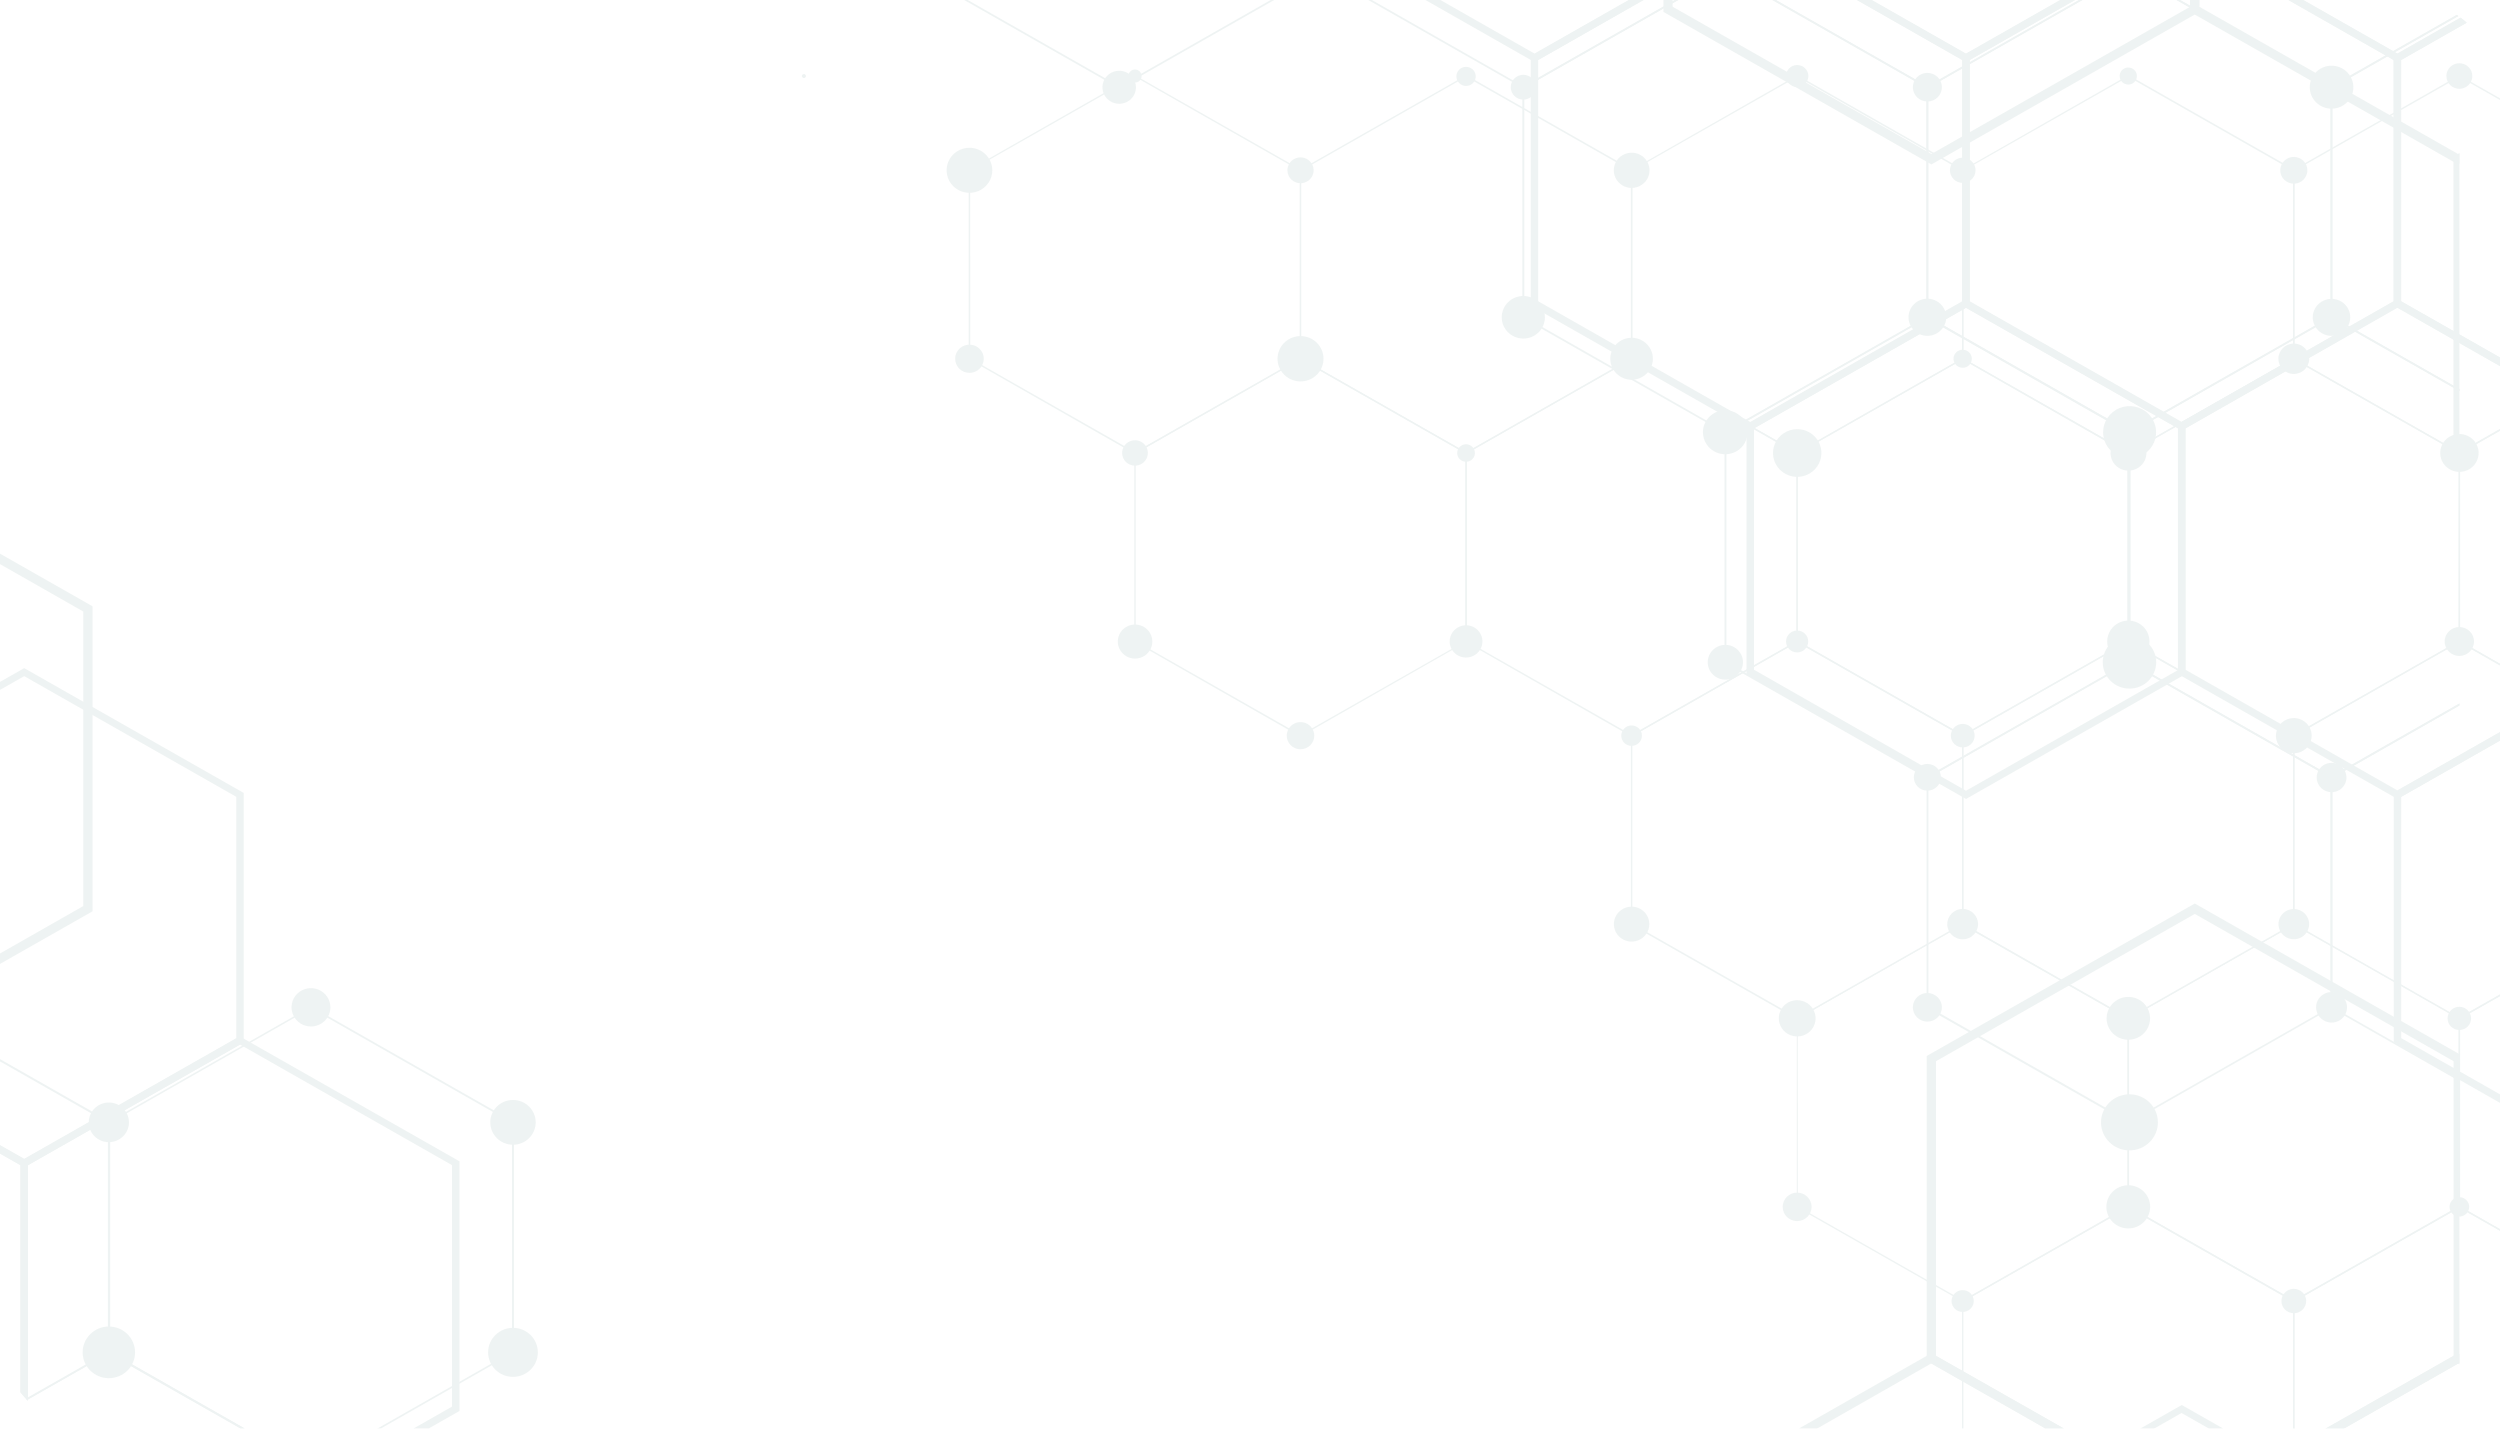 <svg width="560" height="320" viewBox="0 0 560 320" fill="none" xmlns="http://www.w3.org/2000/svg">
<g opacity="0.08">
<g clip-path="url(#clip0_78_313)">
<path d="M254.253 101.658H254.17L216.99 80.444V38.049H217.073L254.253 16.852L291.416 38V80.444L254.253 101.658ZM217.34 80.28L254.253 101.28L291.166 80.263V38.23L254.253 17.214L217.323 38.23L217.34 80.28Z" fill="#2C6762"/>
<path d="M328.397 101.658L291.167 80.444V38.049L328.397 16.852H328.48L365.643 38V80.444L328.397 101.658ZM291.483 80.28L328.397 101.297L365.326 80.263V38.23L328.397 17.214L291.483 38.23V80.28Z" fill="#2C6762"/>
<path d="M402.573 101.658H402.489L365.326 80.444V38.049H365.41L402.573 16.852H402.656L439.803 38V80.444L402.573 101.658ZM365.643 80.28L402.573 101.297L439.486 80.263V38.23L402.573 17.214L365.643 38.23V80.28Z" fill="#2C6762"/>
<path d="M476.733 101.658H476.65L439.486 80.444V38.049H439.57L476.733 16.852H476.816L513.98 38V80.444L476.733 101.658ZM439.803 80.28L476.733 101.297L513.646 80.263V38.23L476.733 17.214L439.803 38.23V80.28Z" fill="#2C6762"/>
<path d="M560 96.1L550.893 101.28L513.963 80.28V38.247L550.893 17.23L560 22.41V22.032L550.976 16.901L550.893 16.852L513.729 38.016L513.646 38.049V80.461L550.809 101.609L550.893 101.658L560 96.478V96.1Z" fill="#2C6762"/>
<path d="M291.317 164.971H291.233L254.07 143.774V101.379H254.153L291.317 80.231H291.4L328.563 101.379V143.774H328.48L291.317 164.971ZM254.403 143.593L291.317 164.61L328.246 143.593V101.56L291.317 80.543L254.403 101.56V143.593Z" fill="#2C6762"/>
<path d="M365.493 164.971H365.409L328.246 143.774V101.379H328.33L365.493 80.231L402.706 101.379V143.774L365.493 164.971ZM328.563 143.593L365.493 164.61L402.406 143.593V101.56L365.493 80.543L328.563 101.56V143.593Z" fill="#2C6762"/>
<path d="M439.653 164.971L402.406 143.774V101.379H402.49L439.653 80.231H439.736L476.9 101.379V143.774H476.816L439.653 164.971ZM402.706 143.593L439.636 164.61L476.549 143.593V101.56L439.653 80.543L402.706 101.56V143.593Z" fill="#2C6762"/>
<path d="M513.813 164.971H513.729L476.566 143.774V101.379H476.649L513.813 80.231H513.896L551.059 101.379V143.774H550.976L513.813 164.971ZM476.9 143.593L513.813 164.61L550.742 143.593V101.56L513.813 80.543L476.9 101.56V143.593Z" fill="#2C6762"/>
<path d="M560 148.691L551.043 143.593V101.56L560 96.478V96.1L550.809 101.329L550.726 101.379V143.774L560 149.053V148.691Z" fill="#2C6762"/>
<path d="M402.573 228.301H402.489L365.326 207.153V164.692H365.41L402.573 143.527H402.656L439.803 164.675V207.087L402.573 228.301ZM365.643 206.922L402.573 227.923L439.486 206.922V164.889L402.573 143.873L365.643 164.889V206.922Z" fill="#2C6762"/>
<path d="M476.733 228.301H476.65L439.486 207.153V164.692H439.57L476.733 143.527H476.816L513.98 164.675V207.087L476.733 228.301ZM439.803 206.922L476.733 227.923L513.646 206.922V164.889L476.733 143.872L439.803 164.889V206.922Z" fill="#2C6762"/>
<path d="M560 222.759L550.893 227.939L513.963 206.922V164.889L550.893 143.873L560 149.053V148.691L550.976 143.544L550.893 143.511L513.729 164.659L513.646 164.708V207.103L550.809 228.251L550.893 228.301L560 223.121V222.759Z" fill="#2C6762"/>
<path d="M439.653 291.614L402.489 270.449V228.104H402.573L439.736 206.955H439.819L476.899 228.104V270.499H476.816L439.653 291.614ZM402.723 270.235L439.653 291.252L476.566 270.235V228.202L439.653 207.186L402.706 228.202L402.723 270.235Z" fill="#2C6762"/>
<path d="M513.813 291.614H513.729L476.566 270.449V228.103H476.649L513.813 206.955H513.896L551.059 228.103V270.499H550.976L513.813 291.614ZM476.9 270.235L513.813 291.252L550.742 270.235V228.202L513.813 207.186L476.9 228.202V270.235Z" fill="#2C6762"/>
<path d="M560 275.333L551.043 270.235V228.202L560 223.121V222.759L550.809 227.972L550.726 228.021V270.416L560 275.695V275.333Z" fill="#2C6762"/>
<path d="M476.733 354.943H476.65L439.486 333.795V291.351H439.57L476.733 270.203H476.816L513.98 291.367V333.762L476.733 354.943ZM439.803 333.565L476.733 354.581L513.646 333.565V291.532L476.733 270.515L439.803 291.532V333.565Z" fill="#2C6762"/>
<path d="M560 349.401L550.893 354.581L513.963 333.565V291.532L550.893 270.515L560 275.695V275.333L550.976 270.186L550.893 270.153L513.729 291.301L513.646 291.351V333.746L550.809 354.894L550.893 354.943L560 349.763V349.401Z" fill="#2C6762"/>
<path d="M391.214 -51V-15.035L343.725 12.001L296.237 -15.035V-51H294.552V-14.081L343.725 13.908L392.882 -14.081V-51H391.214Z" fill="#2C6762"/>
<path d="M487.859 -51V-15.035L440.37 12.001L392.882 -15.035V-51H391.214V-14.081L440.37 13.908L489.543 -14.081V-51H487.859Z" fill="#2C6762"/>
<path d="M489.543 -15.035V-51H487.858V-14.081L537.031 13.908L560 0.834V-1.073L537.031 12.001L489.543 -15.035Z" fill="#2C6762"/>
<path d="M392.048 96.429L342.892 68.472V12.56L392.048 -15.397L441.221 12.56V68.472L392.048 96.429ZM344.56 67.486L392.048 94.521L439.536 67.486V13.431L392.048 -13.637L344.56 13.431V67.486Z" fill="#2C6762"/>
<path d="M488.709 96.429L439.536 68.472V12.56L488.709 -15.397L537.815 12.477V68.39L488.709 96.429ZM441.221 67.486L488.709 94.521L536.147 67.486V13.431L488.709 -13.637L441.221 13.431V67.486Z" fill="#2C6762"/>
<path d="M560 80.083L537.865 67.502V13.431L560 0.834V-1.073L536.197 12.477V68.456L560 82.007V80.083Z" fill="#2C6762"/>
<path d="M440.387 178.966L391.214 151.01V95.097L440.387 67.14L489.543 95.097V151.01L440.387 178.966ZM392.899 150.023L440.387 177.124L487.875 150.089V95.952L440.387 68.933L392.899 95.952V150.023Z" fill="#2C6762"/>
<path d="M560 163.985L537.031 177.058L489.543 150.023V95.952L537.031 68.933L560 82.007V80.083L537.031 67.025L487.858 94.998V150.977L537.031 178.966L560 165.892V163.985Z" fill="#2C6762"/>
<path d="M5.419 261.487L-43.737 233.53V177.618L5.419 149.661L54.592 177.618V233.53L5.419 261.487ZM-42.069 232.544L5.419 259.579L52.924 232.544V178.489L5.419 151.454L-42.069 178.489V232.544Z" fill="#2C6762"/>
<path d="M560 245.14L537.865 232.544V178.489L560 165.892V163.985L536.197 177.535V233.497L560 247.048V245.14Z" fill="#2C6762"/>
<path d="M-42.903 344.007L-92.076 316.051V260.138L-42.903 232.182L6.27 260.138V316.051L-42.903 344.007ZM-90.391 315.081L-42.903 342.1L4.585 315.081V260.993L-42.903 233.974L-90.391 260.993V315.081Z" fill="#2C6762"/>
<path d="M53.758 344.007L4.585 316.051V260.138L53.758 232.182L102.931 260.138V316.051L53.758 344.007ZM6.27 315.081L53.758 342.1L101.246 315.081V260.993L53.758 233.974L6.27 260.993V315.081Z" fill="#2C6762"/>
<path d="M5.419 426.545L-43.737 398.588V342.675L5.419 314.719L54.592 342.675V398.588L5.419 426.545ZM-42.069 397.601L5.419 424.637L52.924 397.601V343.531L5.419 316.511L-42.069 343.531V397.601Z" fill="#2C6762"/>
<path d="M488.709 426.545L439.536 398.588V342.675L488.709 314.719L537.882 342.675V398.588L488.709 426.545ZM441.221 397.601L488.709 424.637L536.147 397.601V343.531L488.659 316.511L441.171 343.531L441.221 397.601Z" fill="#2C6762"/>
<path d="M180.077 17.477C180.166 17.477 180.253 17.451 180.327 17.402C180.401 17.353 180.459 17.284 180.493 17.203C180.527 17.122 180.536 17.032 180.519 16.946C180.501 16.86 180.458 16.781 180.395 16.719C180.332 16.657 180.252 16.614 180.165 16.597C180.077 16.58 179.987 16.589 179.905 16.622C179.822 16.656 179.752 16.713 179.702 16.786C179.653 16.859 179.626 16.945 179.626 17.033C179.626 17.151 179.674 17.263 179.758 17.347C179.843 17.43 179.957 17.477 180.077 17.477Z" fill="#2C6762"/>
<path d="M217.157 33.099C216.144 33.099 215.154 33.395 214.312 33.95C213.47 34.505 212.814 35.294 212.426 36.216C212.038 37.139 211.937 38.154 212.135 39.133C212.332 40.112 212.82 41.012 213.536 41.718C214.252 42.424 215.165 42.905 216.158 43.1C217.151 43.294 218.181 43.194 219.117 42.812C220.052 42.43 220.852 41.783 221.415 40.953C221.977 40.123 222.278 39.147 222.278 38.148C222.273 36.81 221.732 35.529 220.773 34.583C219.814 33.637 218.514 33.104 217.157 33.099Z" fill="#2C6762"/>
<path d="M217.157 83.52C217.79 83.52 218.409 83.334 218.936 82.987C219.463 82.641 219.873 82.147 220.115 81.57C220.358 80.993 220.421 80.359 220.298 79.746C220.174 79.134 219.869 78.571 219.421 78.129C218.973 77.688 218.403 77.387 217.781 77.265C217.16 77.144 216.516 77.206 215.931 77.445C215.346 77.684 214.846 78.089 214.494 78.608C214.142 79.127 213.954 79.738 213.954 80.362C213.954 80.777 214.037 81.187 214.198 81.57C214.359 81.954 214.595 82.302 214.892 82.595C215.19 82.888 215.543 83.121 215.931 83.279C216.32 83.438 216.736 83.52 217.157 83.52Z" fill="#2C6762"/>
<path d="M254.253 104.306C254.824 104.303 255.381 104.133 255.854 103.817C256.327 103.502 256.694 103.056 256.909 102.535C257.124 102.013 257.178 101.441 257.064 100.89C256.949 100.339 256.671 99.833 256.265 99.438C255.86 99.042 255.344 98.774 254.783 98.668C254.223 98.561 253.643 98.621 253.117 98.839C252.591 99.057 252.143 99.424 251.828 99.894C251.514 100.364 251.348 100.915 251.351 101.477C251.353 101.851 251.43 102.221 251.577 102.565C251.724 102.909 251.939 103.222 252.208 103.484C252.478 103.747 252.797 103.955 253.148 104.096C253.499 104.237 253.875 104.308 254.253 104.306Z" fill="#2C6762"/>
<path d="M254.236 18.496C255.056 18.496 255.721 17.841 255.721 17.033C255.721 16.224 255.056 15.569 254.236 15.569C253.417 15.569 252.752 16.224 252.752 17.033C252.752 17.841 253.417 18.496 254.236 18.496Z" fill="#2C6762"/>
<path d="M291.317 41.042C291.897 41.042 292.465 40.873 292.948 40.555C293.43 40.236 293.807 39.785 294.029 39.256C294.251 38.727 294.309 38.145 294.196 37.583C294.083 37.022 293.803 36.506 293.392 36.101C292.982 35.697 292.459 35.421 291.889 35.309C291.32 35.198 290.73 35.255 290.193 35.474C289.657 35.693 289.198 36.064 288.876 36.54C288.553 37.016 288.381 37.576 288.381 38.148C288.381 38.916 288.69 39.652 289.241 40.195C289.791 40.737 290.538 41.042 291.317 41.042Z" fill="#2C6762"/>
<path d="M291.317 75.281C290.297 75.281 289.301 75.579 288.453 76.137C287.606 76.695 286.945 77.489 286.555 78.418C286.165 79.346 286.063 80.368 286.262 81.353C286.461 82.339 286.951 83.245 287.672 83.955C288.393 84.666 289.311 85.15 290.311 85.346C291.311 85.542 292.347 85.442 293.289 85.057C294.231 84.672 295.036 84.021 295.602 83.185C296.169 82.35 296.471 81.367 296.471 80.362C296.471 79.014 295.928 77.722 294.961 76.769C293.995 75.816 292.684 75.281 291.317 75.281Z" fill="#2C6762"/>
<path d="M328.396 19.253C328.825 19.253 329.245 19.127 329.601 18.892C329.958 18.658 330.236 18.324 330.4 17.933C330.564 17.542 330.607 17.113 330.523 16.698C330.44 16.283 330.233 15.902 329.93 15.603C329.626 15.304 329.24 15.101 328.819 15.018C328.399 14.936 327.963 14.978 327.567 15.14C327.17 15.302 326.832 15.576 326.593 15.927C326.355 16.279 326.228 16.692 326.228 17.115C326.232 17.681 326.462 18.222 326.868 18.622C327.274 19.022 327.823 19.248 328.396 19.253Z" fill="#2C6762"/>
<path d="M365.493 42.095C366.285 42.095 367.059 41.863 367.717 41.43C368.375 40.996 368.888 40.38 369.191 39.658C369.494 38.937 369.574 38.144 369.419 37.378C369.265 36.612 368.884 35.909 368.324 35.357C367.764 34.805 367.05 34.429 366.274 34.277C365.497 34.125 364.692 34.203 363.961 34.502C363.229 34.8 362.604 35.306 362.164 35.955C361.724 36.604 361.49 37.367 361.49 38.148C361.49 39.195 361.912 40.199 362.662 40.939C363.413 41.679 364.431 42.095 365.493 42.095Z" fill="#2C6762"/>
<path d="M365.477 85.065C368.111 85.065 370.247 82.96 370.247 80.362C370.247 77.765 368.111 75.659 365.477 75.659C362.842 75.659 360.706 77.765 360.706 80.362C360.706 82.96 362.842 85.065 365.477 85.065Z" fill="#2C6762"/>
<path d="M402.573 19.5C403.068 19.5 403.551 19.355 403.963 19.084C404.374 18.813 404.695 18.427 404.884 17.977C405.074 17.526 405.123 17.03 405.027 16.552C404.93 16.073 404.692 15.633 404.342 15.289C403.992 14.944 403.546 14.709 403.061 14.613C402.576 14.518 402.073 14.567 401.615 14.754C401.158 14.941 400.767 15.257 400.492 15.662C400.218 16.068 400.071 16.545 400.071 17.033C400.071 17.687 400.334 18.314 400.804 18.777C401.273 19.24 401.909 19.5 402.573 19.5Z" fill="#2C6762"/>
<path d="M439.653 40.977C440.22 40.977 440.775 40.811 441.247 40.5C441.718 40.189 442.086 39.747 442.303 39.23C442.52 38.714 442.577 38.145 442.467 37.596C442.356 37.047 442.083 36.544 441.681 36.148C441.28 35.752 440.769 35.483 440.212 35.374C439.656 35.265 439.079 35.321 438.555 35.535C438.031 35.749 437.582 36.111 437.267 36.577C436.952 37.042 436.784 37.589 436.784 38.148C436.784 38.519 436.858 38.887 437.002 39.23C437.146 39.574 437.358 39.885 437.624 40.148C437.89 40.411 438.207 40.619 438.555 40.761C438.903 40.903 439.276 40.977 439.653 40.977Z" fill="#2C6762"/>
<path d="M439.636 82.385C440.769 82.385 441.688 81.479 441.688 80.362C441.688 79.245 440.769 78.339 439.636 78.339C438.503 78.339 437.584 79.245 437.584 80.362C437.584 81.479 438.503 82.385 439.636 82.385Z" fill="#2C6762"/>
<path d="M476.733 18.94C477.115 18.94 477.49 18.828 477.808 18.619C478.126 18.409 478.374 18.111 478.52 17.763C478.667 17.414 478.705 17.031 478.63 16.661C478.556 16.291 478.372 15.951 478.101 15.684C477.83 15.417 477.486 15.235 477.11 15.162C476.735 15.088 476.346 15.126 475.992 15.27C475.639 15.415 475.337 15.659 475.124 15.973C474.911 16.287 474.798 16.655 474.798 17.033C474.798 17.539 475.002 18.024 475.365 18.382C475.727 18.739 476.22 18.94 476.733 18.94Z" fill="#2C6762"/>
<path d="M513.813 41.141C514.413 41.141 515 40.965 515.499 40.637C515.998 40.308 516.388 39.84 516.617 39.293C516.847 38.746 516.907 38.145 516.79 37.564C516.673 36.983 516.384 36.45 515.959 36.032C515.535 35.613 514.994 35.328 514.405 35.212C513.816 35.097 513.206 35.156 512.651 35.383C512.096 35.609 511.622 35.993 511.288 36.485C510.955 36.977 510.777 37.556 510.777 38.148C510.777 38.942 511.097 39.703 511.666 40.264C512.235 40.826 513.007 41.141 513.813 41.141Z" fill="#2C6762"/>
<path d="M513.813 83.766C515.72 83.766 517.265 82.242 517.265 80.362C517.265 78.482 515.72 76.958 513.813 76.958C511.906 76.958 510.36 78.482 510.36 80.362C510.36 82.242 511.906 83.766 513.813 83.766Z" fill="#2C6762"/>
<path d="M550.893 19.894C551.467 19.894 552.028 19.726 552.505 19.412C552.982 19.098 553.354 18.651 553.574 18.128C553.794 17.605 553.851 17.029 553.739 16.474C553.627 15.919 553.351 15.409 552.945 15.009C552.539 14.609 552.022 14.337 551.459 14.226C550.896 14.116 550.312 14.172 549.782 14.389C549.252 14.606 548.798 14.972 548.479 15.443C548.16 15.914 547.99 16.467 547.99 17.033C547.99 17.409 548.065 17.78 548.211 18.128C548.357 18.475 548.571 18.79 548.84 19.056C549.11 19.322 549.43 19.532 549.782 19.676C550.134 19.82 550.511 19.894 550.893 19.894Z" fill="#2C6762"/>
<path d="M254.253 147.523C255.018 147.523 255.767 147.3 256.403 146.88C257.039 146.461 257.535 145.865 257.828 145.168C258.121 144.471 258.198 143.704 258.049 142.964C257.899 142.224 257.531 141.544 256.989 141.01C256.448 140.477 255.759 140.113 255.008 139.966C254.257 139.819 253.479 139.894 252.772 140.183C252.065 140.472 251.461 140.961 251.035 141.588C250.61 142.216 250.383 142.953 250.383 143.708C250.383 144.72 250.791 145.69 251.517 146.406C252.242 147.121 253.227 147.523 254.253 147.523Z" fill="#2C6762"/>
<path d="M328.397 99.52C328.004 99.52 327.62 99.635 327.294 99.85C326.967 100.065 326.713 100.371 326.563 100.729C326.412 101.086 326.373 101.48 326.45 101.859C326.526 102.239 326.715 102.588 326.993 102.861C327.271 103.135 327.624 103.321 328.009 103.397C328.394 103.472 328.793 103.434 329.156 103.285C329.519 103.137 329.829 102.887 330.047 102.565C330.265 102.243 330.382 101.865 330.382 101.477C330.384 101.22 330.334 100.964 330.235 100.726C330.136 100.488 329.99 100.271 329.805 100.089C329.62 99.907 329.401 99.763 329.159 99.665C328.917 99.567 328.658 99.518 328.397 99.52Z" fill="#2C6762"/>
<path d="M328.396 147.293C329.122 147.293 329.831 147.081 330.435 146.683C331.038 146.286 331.509 145.721 331.787 145.06C332.064 144.399 332.137 143.671 331.995 142.969C331.854 142.268 331.504 141.623 330.991 141.117C330.478 140.611 329.824 140.266 329.112 140.127C328.4 139.987 327.662 140.059 326.992 140.333C326.321 140.607 325.748 141.07 325.345 141.665C324.942 142.26 324.727 142.96 324.727 143.675C324.724 144.151 324.818 144.622 325.001 145.062C325.185 145.502 325.455 145.902 325.796 146.238C326.138 146.575 326.543 146.841 326.989 147.022C327.436 147.203 327.914 147.295 328.396 147.293Z" fill="#2C6762"/>
<path d="M365.476 167.076C366.757 167.076 367.795 166.053 367.795 164.79C367.795 163.528 366.757 162.505 365.476 162.505C364.196 162.505 363.158 163.528 363.158 164.79C363.158 166.053 364.196 167.076 365.476 167.076Z" fill="#2C6762"/>
<path d="M402.573 96.133C401.501 96.133 400.453 96.446 399.561 97.034C398.67 97.621 397.975 98.456 397.565 99.432C397.154 100.409 397.047 101.483 397.256 102.52C397.465 103.557 397.982 104.509 398.74 105.257C399.498 106.004 400.464 106.513 401.515 106.719C402.567 106.926 403.657 106.82 404.647 106.415C405.638 106.011 406.485 105.326 407.08 104.447C407.676 103.568 407.994 102.535 407.994 101.477C407.996 100.775 407.857 100.079 407.586 99.43C407.314 98.78 406.915 98.19 406.411 97.693C405.907 97.197 405.309 96.803 404.65 96.535C403.991 96.267 403.285 96.131 402.573 96.133Z" fill="#2C6762"/>
<path d="M476.733 105.424C477.53 105.434 478.313 105.21 478.981 104.779C479.649 104.349 480.172 103.733 480.484 103.008C480.795 102.284 480.881 101.485 480.73 100.712C480.579 99.94 480.199 99.229 479.637 98.671C479.075 98.112 478.357 97.731 477.575 97.576C476.793 97.421 475.982 97.499 475.244 97.8C474.507 98.101 473.878 98.611 473.436 99.266C472.994 99.921 472.759 100.691 472.763 101.477C472.763 102.519 473.18 103.517 473.923 104.257C474.667 104.996 475.677 105.416 476.733 105.424Z" fill="#2C6762"/>
<path d="M513.813 168.737C514.605 168.737 515.379 168.506 516.037 168.072C516.695 167.638 517.208 167.022 517.511 166.301C517.814 165.58 517.894 164.786 517.739 164.02C517.585 163.255 517.203 162.552 516.644 162C516.084 161.448 515.37 161.072 514.594 160.92C513.817 160.767 513.012 160.845 512.281 161.144C511.549 161.443 510.924 161.949 510.484 162.598C510.044 163.247 509.81 164.01 509.81 164.79C509.807 165.309 509.909 165.824 510.11 166.303C510.31 166.783 510.605 167.219 510.977 167.586C511.349 167.953 511.792 168.244 512.278 168.441C512.765 168.639 513.286 168.739 513.813 168.737Z" fill="#2C6762"/>
<path d="M476.733 148.346C477.67 148.349 478.588 148.078 479.369 147.566C480.15 147.055 480.76 146.327 481.121 145.474C481.482 144.621 481.578 143.681 481.398 142.774C481.217 141.867 480.767 141.033 480.105 140.379C479.443 139.724 478.599 139.277 477.68 139.096C476.76 138.914 475.807 139.006 474.94 139.359C474.074 139.712 473.333 140.31 472.812 141.079C472.29 141.847 472.012 142.751 472.012 143.675C472.012 144.911 472.509 146.096 473.394 146.972C474.279 147.847 475.479 148.341 476.733 148.346Z" fill="#2C6762"/>
<path d="M550.893 105.704C551.745 105.707 552.58 105.461 553.29 104.996C554 104.531 554.554 103.868 554.882 103.092C555.21 102.316 555.297 101.462 555.131 100.637C554.966 99.813 554.555 99.055 553.952 98.461C553.35 97.867 552.581 97.462 551.745 97.299C550.909 97.136 550.042 97.221 549.255 97.544C548.468 97.868 547.796 98.414 547.324 99.114C546.853 99.814 546.603 100.637 546.606 101.477C546.61 102.597 547.063 103.67 547.866 104.461C548.669 105.253 549.757 105.699 550.893 105.704Z" fill="#2C6762"/>
<path d="M294.402 164.79C294.402 164.189 294.221 163.601 293.882 163.1C293.543 162.6 293.061 162.21 292.497 161.98C291.933 161.749 291.313 161.689 290.714 161.807C290.116 161.924 289.566 162.214 289.134 162.639C288.703 163.065 288.409 163.607 288.29 164.197C288.171 164.787 288.232 165.399 288.465 165.955C288.699 166.511 289.094 166.986 289.602 167.32C290.109 167.654 290.706 167.833 291.316 167.833C292.135 167.833 292.92 167.512 293.498 166.942C294.077 166.371 294.402 165.597 294.402 164.79Z" fill="#2C6762"/>
<path d="M402.556 146.142C403.929 146.142 405.041 145.045 405.041 143.692C405.041 142.338 403.929 141.241 402.556 141.241C401.184 141.241 400.071 142.338 400.071 143.692C400.071 145.045 401.184 146.142 402.556 146.142Z" fill="#2C6762"/>
<path d="M439.653 167.422C440.181 167.422 440.697 167.267 441.135 166.978C441.574 166.689 441.916 166.278 442.118 165.797C442.32 165.317 442.373 164.788 442.27 164.277C442.167 163.767 441.913 163.298 441.54 162.93C441.167 162.562 440.691 162.311 440.173 162.21C439.656 162.108 439.119 162.16 438.631 162.36C438.144 162.559 437.727 162.896 437.434 163.329C437.14 163.761 436.984 164.27 436.984 164.79C436.984 165.488 437.265 166.158 437.766 166.651C438.266 167.144 438.945 167.422 439.653 167.422Z" fill="#2C6762"/>
<path d="M550.893 230.718C552.348 230.718 553.528 229.555 553.528 228.12C553.528 226.685 552.348 225.522 550.893 225.522C549.437 225.522 548.257 226.685 548.257 228.12C548.257 229.555 549.437 230.718 550.893 230.718Z" fill="#2C6762"/>
<path d="M513.813 203.617C513.133 203.617 512.469 203.816 511.904 204.188C511.339 204.56 510.898 205.089 510.638 205.708C510.378 206.327 510.31 207.008 510.442 207.665C510.575 208.323 510.902 208.926 511.383 209.4C511.863 209.874 512.476 210.196 513.142 210.327C513.809 210.458 514.5 210.391 515.128 210.134C515.755 209.878 516.292 209.444 516.67 208.887C517.047 208.33 517.249 207.675 517.249 207.005C517.249 206.106 516.887 205.244 516.242 204.609C515.598 203.974 514.724 203.617 513.813 203.617Z" fill="#2C6762"/>
<path d="M550.892 146.931C552.707 146.931 554.178 145.481 554.178 143.692C554.178 141.902 552.707 140.452 550.892 140.452C549.078 140.452 547.606 141.902 547.606 143.692C547.606 145.481 549.078 146.931 550.892 146.931Z" fill="#2C6762"/>
<path d="M365.493 203.091C364.707 203.087 363.938 203.314 363.283 203.742C362.628 204.17 362.116 204.781 361.813 205.495C361.51 206.21 361.429 206.998 361.581 207.758C361.732 208.518 362.109 209.217 362.663 209.766C363.218 210.315 363.925 210.69 364.696 210.842C365.466 210.994 366.265 210.918 366.992 210.622C367.718 210.326 368.339 209.825 368.776 209.181C369.213 208.537 369.446 207.779 369.446 207.005C369.446 205.969 369.03 204.976 368.289 204.243C367.548 203.509 366.543 203.095 365.493 203.091Z" fill="#2C6762"/>
<path d="M398.453 228.103C398.453 228.907 398.695 229.692 399.147 230.36C399.6 231.028 400.244 231.549 400.996 231.856C401.749 232.164 402.578 232.244 403.377 232.087C404.176 231.931 404.91 231.544 405.486 230.976C406.063 230.408 406.455 229.684 406.614 228.896C406.773 228.108 406.691 227.291 406.38 226.549C406.068 225.807 405.54 225.172 404.862 224.726C404.185 224.28 403.388 224.042 402.573 224.042C402.031 224.039 401.495 224.143 400.994 224.346C400.493 224.55 400.038 224.849 399.655 225.226C399.272 225.604 398.969 226.053 398.762 226.546C398.556 227.04 398.451 227.569 398.453 228.103Z" fill="#2C6762"/>
<path d="M439.636 293.883C441.009 293.883 442.122 292.786 442.122 291.433C442.122 290.08 441.009 288.983 439.636 288.983C438.264 288.983 437.151 290.08 437.151 291.433C437.151 292.786 438.264 293.883 439.636 293.883Z" fill="#2C6762"/>
<path d="M402.556 273.524C404.343 273.524 405.792 272.096 405.792 270.334C405.792 268.572 404.343 267.144 402.556 267.144C400.769 267.144 399.32 268.572 399.32 270.334C399.32 272.096 400.769 273.524 402.556 273.524Z" fill="#2C6762"/>
<path d="M439.636 210.409C441.543 210.409 443.089 208.885 443.089 207.005C443.089 205.125 441.543 203.601 439.636 203.601C437.729 203.601 436.184 205.125 436.184 207.005C436.184 208.885 437.729 210.409 439.636 210.409Z" fill="#2C6762"/>
<path d="M476.733 275.169C479.441 275.169 481.637 273.004 481.637 270.334C481.637 267.664 479.441 265.499 476.733 265.499C474.024 265.499 471.829 267.664 471.829 270.334C471.829 273.004 474.024 275.169 476.733 275.169Z" fill="#2C6762"/>
<path d="M513.813 294.163C514.36 294.163 514.896 294.003 515.351 293.703C515.807 293.403 516.161 292.976 516.371 292.478C516.581 291.979 516.635 291.43 516.529 290.9C516.422 290.371 516.158 289.884 515.771 289.503C515.383 289.121 514.89 288.861 514.353 288.756C513.816 288.65 513.259 288.704 512.753 288.911C512.247 289.118 511.815 289.467 511.511 289.916C511.206 290.365 511.044 290.893 511.044 291.433C511.044 292.157 511.336 292.851 511.855 293.363C512.374 293.875 513.078 294.163 513.813 294.163Z" fill="#2C6762"/>
<path d="M476.733 232.905C477.698 232.909 478.642 232.629 479.445 232.103C480.249 231.577 480.875 230.827 481.246 229.949C481.617 229.071 481.715 228.104 481.527 227.171C481.34 226.238 480.876 225.381 480.194 224.708C479.511 224.035 478.642 223.578 477.696 223.393C476.749 223.208 475.769 223.305 474.878 223.67C473.987 224.036 473.227 224.654 472.693 225.446C472.159 226.238 471.876 227.169 471.879 228.12C471.879 229.389 472.39 230.606 473.301 231.504C474.211 232.401 475.446 232.905 476.733 232.905Z" fill="#2C6762"/>
<path d="M550.893 272.505C552.109 272.505 553.094 271.533 553.094 270.334C553.094 269.135 552.109 268.163 550.893 268.163C549.677 268.163 548.691 269.135 548.691 270.334C548.691 271.533 549.677 272.505 550.893 272.505Z" fill="#2C6762"/>
<path d="M295.754 -51V-6.336L250.701 19.319L205.631 -6.336V-51H205.23V-6.105L250.6 19.713L250.701 19.763L296.054 -6.056L296.154 -6.105V-51H295.754Z" fill="#2C6762"/>
<path d="M386.276 -51V-6.336L341.223 19.319L296.154 -6.336V-51H295.753V-6.105L341.123 19.713L341.223 19.763L386.577 -6.056L386.677 -6.105V-51H386.276Z" fill="#2C6762"/>
<path d="M476.799 -51V-6.336L431.73 19.319L386.677 -6.336V-51H386.276V-6.105L431.646 19.713L431.73 19.763L477.1 -6.056L477.2 -6.105V-51H476.799Z" fill="#2C6762"/>
<path d="M477.2 -6.336V-51H476.8V-6.105L522.153 19.713L522.253 19.763L550.91 3.449V3.005L522.253 19.319L477.2 -6.336Z" fill="#2C6762"/>
<path d="M386.476 97.054L340.99 71.169V19.434H341.09L386.443 -6.385H386.543L431.913 19.434V71.169H431.813L386.476 97.054ZM341.44 70.956L386.476 96.61L431.513 70.956V19.647L386.476 -6.007L341.44 19.647V70.956Z" fill="#2C6762"/>
<path d="M477 97.054H476.9L431.546 71.235V19.434H431.646L477 -6.385H477.1L522.453 19.434V71.169H522.37L477 97.054ZM431.963 70.956L477 96.61L522.036 70.956V19.647L477 -6.007L431.963 19.647V70.956Z" fill="#2C6762"/>
<path d="M550.909 87.154L522.453 70.956V19.648L550.909 3.449V3.005L522.153 19.368L522.053 19.434V71.186L550.909 87.598V87.154Z" fill="#2C6762"/>
<path d="M431.746 174.345H431.646L386.293 148.526V96.708H386.393L431.746 70.89H431.846L477.2 96.708V148.461H477.1L431.746 174.345ZM386.71 148.247L431.746 173.885L476.783 148.247V96.939L431.746 71.285L386.71 96.939V148.247Z" fill="#2C6762"/>
<path d="M550.91 157.588L522.253 173.885L477.2 148.247V96.939L522.253 71.285L550.91 87.598V87.154L522.353 70.89L522.253 70.841L476.9 96.659L476.8 96.709V148.461L522.153 174.279L522.253 174.345L550.91 158.032V157.588Z" fill="#2C6762"/>
<path d="M477 251.62H476.9L431.546 225.801V174H431.646L477 148.181H477.1L522.453 174V225.752H522.37L477 251.62ZM431.963 225.522L477 251.176L522.036 225.522V174.23L477 148.576L431.963 174.23V225.522Z" fill="#2C6762"/>
<path d="M550.909 241.72L522.453 225.538V174.23L550.909 158.032V157.588L522.153 173.95L522.053 174V225.752L550.909 242.18V241.72Z" fill="#2C6762"/>
<path d="M-20.869 328.911L-66.239 303.092V251.291H-66.139L-20.785 225.472H-20.685L24.685 251.291V303.043H24.584L-20.869 328.911ZM-65.905 302.813L-20.869 328.467L24.168 302.813V251.521L-20.869 225.867L-65.905 251.521V302.813Z" fill="#2C6762"/>
<path d="M69.654 328.911H69.554L24.201 303.092V251.291H24.301L69.654 225.472H69.755L115.125 251.291V303.043H115.024L69.654 328.911ZM24.618 302.813L69.654 328.467L114.691 302.813V251.521L69.654 225.867L24.618 251.521V302.813Z" fill="#2C6762"/>
<path d="M24.401 406.202H24.301L-20.969 380.334V328.582H-20.869L24.485 302.763H24.585L69.938 328.582V380.334H69.838L24.401 406.202ZM-20.635 380.104L24.401 405.758L69.438 380.104V328.796L24.401 303.158L-20.635 328.796V380.104Z" fill="#2C6762"/>
<path d="M490.594 -51V1.509L432.63 34.497L374.667 1.509V-51H372.615V2.676L432.63 36.832L492.645 2.676V-51H490.594Z" fill="#2C6762"/>
<path d="M492.645 1.509V-51H490.594V2.676L550.609 36.832L550.909 36.668V34.333L550.609 34.497L492.645 1.509Z" fill="#2C6762"/>
<path d="M550.91 34.333L549.575 35.089V103.401L550.91 104.158V34.333Z" fill="#2C6762"/>
<path d="M-39.317 238.283L-99.365 204.127V135.814L-39.317 101.658L20.732 135.814V204.127L-39.317 238.283ZM-97.213 202.959L-39.317 235.964L18.647 202.959V136.982L-39.317 103.977L-97.213 136.982V202.959Z" fill="#2C6762"/>
<path d="M550.909 236.129L491.628 202.384L431.58 236.54V304.852L491.628 339.008L550.909 305.263V236.129ZM491.628 336.64L433.665 303.75V237.707L491.628 204.719L549.591 237.707V303.75L491.628 336.64Z" fill="#2C6762"/>
<path d="M-39.317 439.75L-99.365 405.577V337.265L-39.317 303.109L20.732 337.265V405.577L-39.317 439.75ZM-97.213 404.426L-39.317 437.415L18.647 404.426V338.433L-39.317 305.395L-97.213 338.433V404.426Z" fill="#2C6762"/>
<path d="M432.63 439.75L372.582 405.577V337.265L432.63 303.109L492.679 337.265V405.577L432.63 439.75ZM374.684 404.426L432.63 437.415L490.594 404.426V338.433L432.63 305.395L374.684 338.433V404.426Z" fill="#2C6762"/>
<path d="M550.909 437.234L550.609 437.415L492.645 404.426V338.433L550.609 305.444L550.909 305.608V303.29L550.609 303.109L490.594 337.265V405.577L550.609 439.75L550.909 439.569V437.234Z" fill="#2C6762"/>
<path d="M341.223 22.312C342.78 22.312 344.042 21.067 344.042 19.532C344.042 17.997 342.78 16.753 341.223 16.753C339.666 16.753 338.404 17.997 338.404 19.532C338.404 21.067 339.666 22.312 341.223 22.312Z" fill="#2C6762"/>
<path d="M522.27 24.351C523.236 24.351 524.181 24.068 524.985 23.539C525.789 23.009 526.415 22.257 526.785 21.376C527.155 20.496 527.252 19.527 527.063 18.592C526.874 17.658 526.409 16.799 525.725 16.125C525.042 15.451 524.171 14.992 523.223 14.807C522.275 14.621 521.292 14.716 520.399 15.081C519.506 15.445 518.743 16.063 518.206 16.855C517.669 17.648 517.382 18.579 517.382 19.532C517.382 20.81 517.897 22.036 518.814 22.939C519.73 23.843 520.973 24.351 522.27 24.351Z" fill="#2C6762"/>
<path d="M254.453 19.532C254.45 18.801 254.227 18.087 253.813 17.481C253.398 16.875 252.811 16.403 252.125 16.126C251.439 15.848 250.685 15.777 249.958 15.922C249.231 16.066 248.564 16.42 248.041 16.938C247.517 17.456 247.162 18.116 247.018 18.833C246.875 19.55 246.95 20.293 247.235 20.968C247.519 21.644 248 22.221 248.617 22.626C249.234 23.032 249.959 23.249 250.7 23.249C251.194 23.249 251.684 23.153 252.14 22.966C252.597 22.779 253.011 22.505 253.36 22.159C253.709 21.814 253.985 21.404 254.172 20.953C254.36 20.503 254.455 20.02 254.453 19.532Z" fill="#2C6762"/>
<path d="M431.73 22.739C433.526 22.739 434.982 21.303 434.982 19.532C434.982 17.761 433.526 16.326 431.73 16.326C429.933 16.326 428.477 17.761 428.477 19.532C428.477 21.303 429.933 22.739 431.73 22.739Z" fill="#2C6762"/>
<path d="M522.269 66.943C521.437 66.94 520.623 67.18 519.93 67.633C519.236 68.087 518.695 68.733 518.374 69.49C518.053 70.247 517.968 71.081 518.128 71.886C518.288 72.691 518.687 73.43 519.275 74.012C519.862 74.593 520.611 74.989 521.427 75.15C522.242 75.312 523.088 75.231 523.857 74.917C524.626 74.604 525.284 74.073 525.747 73.391C526.209 72.709 526.456 71.907 526.456 71.087C526.458 70.544 526.352 70.005 526.142 69.503C525.933 69 525.625 68.543 525.236 68.158C524.847 67.773 524.384 67.467 523.875 67.259C523.366 67.05 522.821 66.943 522.269 66.943Z" fill="#2C6762"/>
<path d="M341.223 75.84C343.895 75.84 346.061 73.705 346.061 71.071C346.061 68.437 343.895 66.302 341.223 66.302C338.552 66.302 336.386 68.437 336.386 71.071C336.386 73.705 338.552 75.84 341.223 75.84Z" fill="#2C6762"/>
<path d="M381.456 96.824C381.456 97.799 381.75 98.753 382.299 99.564C382.849 100.376 383.631 101.008 384.545 101.382C385.459 101.755 386.466 101.853 387.436 101.662C388.407 101.472 389.299 101.002 389.998 100.312C390.698 99.622 391.175 98.743 391.368 97.786C391.561 96.829 391.462 95.837 391.083 94.936C390.704 94.034 390.063 93.264 389.24 92.722C388.417 92.179 387.45 91.89 386.46 91.89C385.133 91.89 383.86 92.41 382.922 93.335C381.983 94.26 381.456 95.515 381.456 96.824Z" fill="#2C6762"/>
<path d="M431.73 177.108C433.407 177.108 434.766 175.768 434.766 174.115C434.766 172.462 433.407 171.122 431.73 171.122C430.053 171.122 428.694 172.462 428.694 174.115C428.694 175.768 430.053 177.108 431.73 177.108Z" fill="#2C6762"/>
<path d="M386.477 144.448C385.695 144.448 384.93 144.677 384.28 145.105C383.63 145.533 383.124 146.142 382.824 146.854C382.525 147.566 382.447 148.35 382.599 149.106C382.752 149.862 383.128 150.556 383.681 151.101C384.234 151.646 384.939 152.018 385.705 152.168C386.472 152.318 387.267 152.241 387.989 151.946C388.712 151.651 389.329 151.152 389.764 150.511C390.198 149.87 390.43 149.116 390.43 148.346C390.43 147.312 390.013 146.321 389.272 145.59C388.531 144.859 387.525 144.448 386.477 144.448Z" fill="#2C6762"/>
<path d="M431.73 75.231C434.061 75.231 435.95 73.369 435.95 71.071C435.95 68.773 434.061 66.91 431.73 66.91C429.399 66.91 427.51 68.773 427.51 71.071C427.51 73.369 429.399 75.231 431.73 75.231Z" fill="#2C6762"/>
<path d="M477 154.249C480.307 154.249 482.988 151.606 482.988 148.346C482.988 145.085 480.307 142.442 477 142.442C473.693 142.442 471.012 145.085 471.012 148.346C471.012 151.606 473.693 154.249 477 154.249Z" fill="#2C6762"/>
<path d="M522.27 177.453C522.929 177.453 523.574 177.26 524.123 176.899C524.672 176.537 525.099 176.024 525.352 175.423C525.604 174.822 525.67 174.16 525.542 173.522C525.413 172.884 525.095 172.298 524.629 171.838C524.162 171.378 523.568 171.065 522.92 170.938C522.273 170.811 521.603 170.877 520.993 171.125C520.383 171.374 519.862 171.796 519.496 172.337C519.129 172.878 518.934 173.514 518.934 174.164C518.934 175.036 519.285 175.873 519.911 176.49C520.536 177.107 521.385 177.453 522.27 177.453Z" fill="#2C6762"/>
<path d="M477 102.678C478.175 102.684 479.327 102.347 480.308 101.707C481.288 101.068 482.055 100.156 482.509 99.087C482.964 98.018 483.086 96.84 482.861 95.702C482.636 94.564 482.073 93.518 481.244 92.696C480.414 91.874 479.356 91.313 478.204 91.084C477.051 90.856 475.855 90.97 474.768 91.412C473.681 91.854 472.752 92.604 472.098 93.568C471.444 94.531 471.095 95.664 471.095 96.823C471.095 98.371 471.716 99.855 472.822 100.952C473.929 102.049 475.43 102.669 477 102.678Z" fill="#2C6762"/>
<path d="M24.384 255.846C26.872 255.846 28.888 253.858 28.888 251.406C28.888 248.954 26.872 246.966 24.384 246.966C21.897 246.966 19.881 248.954 19.881 251.406C19.881 253.858 21.897 255.846 24.384 255.846Z" fill="#2C6762"/>
<path d="M74.008 225.637C74.008 224.788 73.752 223.958 73.274 223.252C72.796 222.546 72.116 221.996 71.32 221.671C70.525 221.346 69.65 221.261 68.805 221.427C67.96 221.593 67.185 222.001 66.576 222.602C65.967 223.202 65.552 223.967 65.384 224.799C65.216 225.632 65.303 226.495 65.632 227.279C65.962 228.064 66.52 228.734 67.236 229.206C67.951 229.677 68.793 229.929 69.654 229.929C70.809 229.929 71.916 229.477 72.733 228.672C73.549 227.867 74.008 226.775 74.008 225.637Z" fill="#2C6762"/>
<path d="M114.908 256.422C117.717 256.422 119.995 254.176 119.995 251.406C119.995 248.636 117.717 246.39 114.908 246.39C112.098 246.39 109.82 248.636 109.82 251.406C109.82 254.176 112.098 256.422 114.908 256.422Z" fill="#2C6762"/>
<path d="M114.908 308.421C117.984 308.421 120.479 305.961 120.479 302.928C120.479 299.894 117.984 297.435 114.908 297.435C111.831 297.435 109.336 299.894 109.336 302.928C109.336 305.961 111.831 308.421 114.908 308.421Z" fill="#2C6762"/>
<path d="M431.73 228.844C433.526 228.844 434.982 227.408 434.982 225.637C434.982 223.866 433.526 222.43 431.73 222.43C429.933 222.43 428.477 223.866 428.477 225.637C428.477 227.408 429.933 228.844 431.73 228.844Z" fill="#2C6762"/>
<path d="M477 257.688C480.519 257.688 483.372 254.875 483.372 251.406C483.372 247.937 480.519 245.124 477 245.124C473.481 245.124 470.628 247.937 470.628 251.406C470.628 254.875 473.481 257.688 477 257.688Z" fill="#2C6762"/>
<path d="M522.269 229.057C522.955 229.057 523.626 228.857 524.197 228.481C524.767 228.105 525.212 227.571 525.475 226.946C525.737 226.321 525.806 225.633 525.672 224.969C525.538 224.306 525.208 223.696 524.723 223.218C524.237 222.74 523.619 222.414 522.946 222.282C522.273 222.15 521.576 222.218 520.942 222.477C520.308 222.735 519.766 223.174 519.384 223.736C519.003 224.299 518.8 224.96 518.8 225.637C518.8 226.544 519.165 227.414 519.816 228.055C520.467 228.697 521.349 229.057 522.269 229.057Z" fill="#2C6762"/>
<path d="M24.385 308.717C27.627 308.717 30.256 306.125 30.256 302.928C30.256 299.731 27.627 297.139 24.385 297.139C21.142 297.139 18.513 299.731 18.513 302.928C18.513 306.125 21.142 308.717 24.385 308.717Z" fill="#2C6762"/>
</g>
</g>
<defs>
<clipPath id="clip0_78_313">
<rect width="560" height="320" rx="20" fill="white"/>
</clipPath>
</defs>
</svg>
